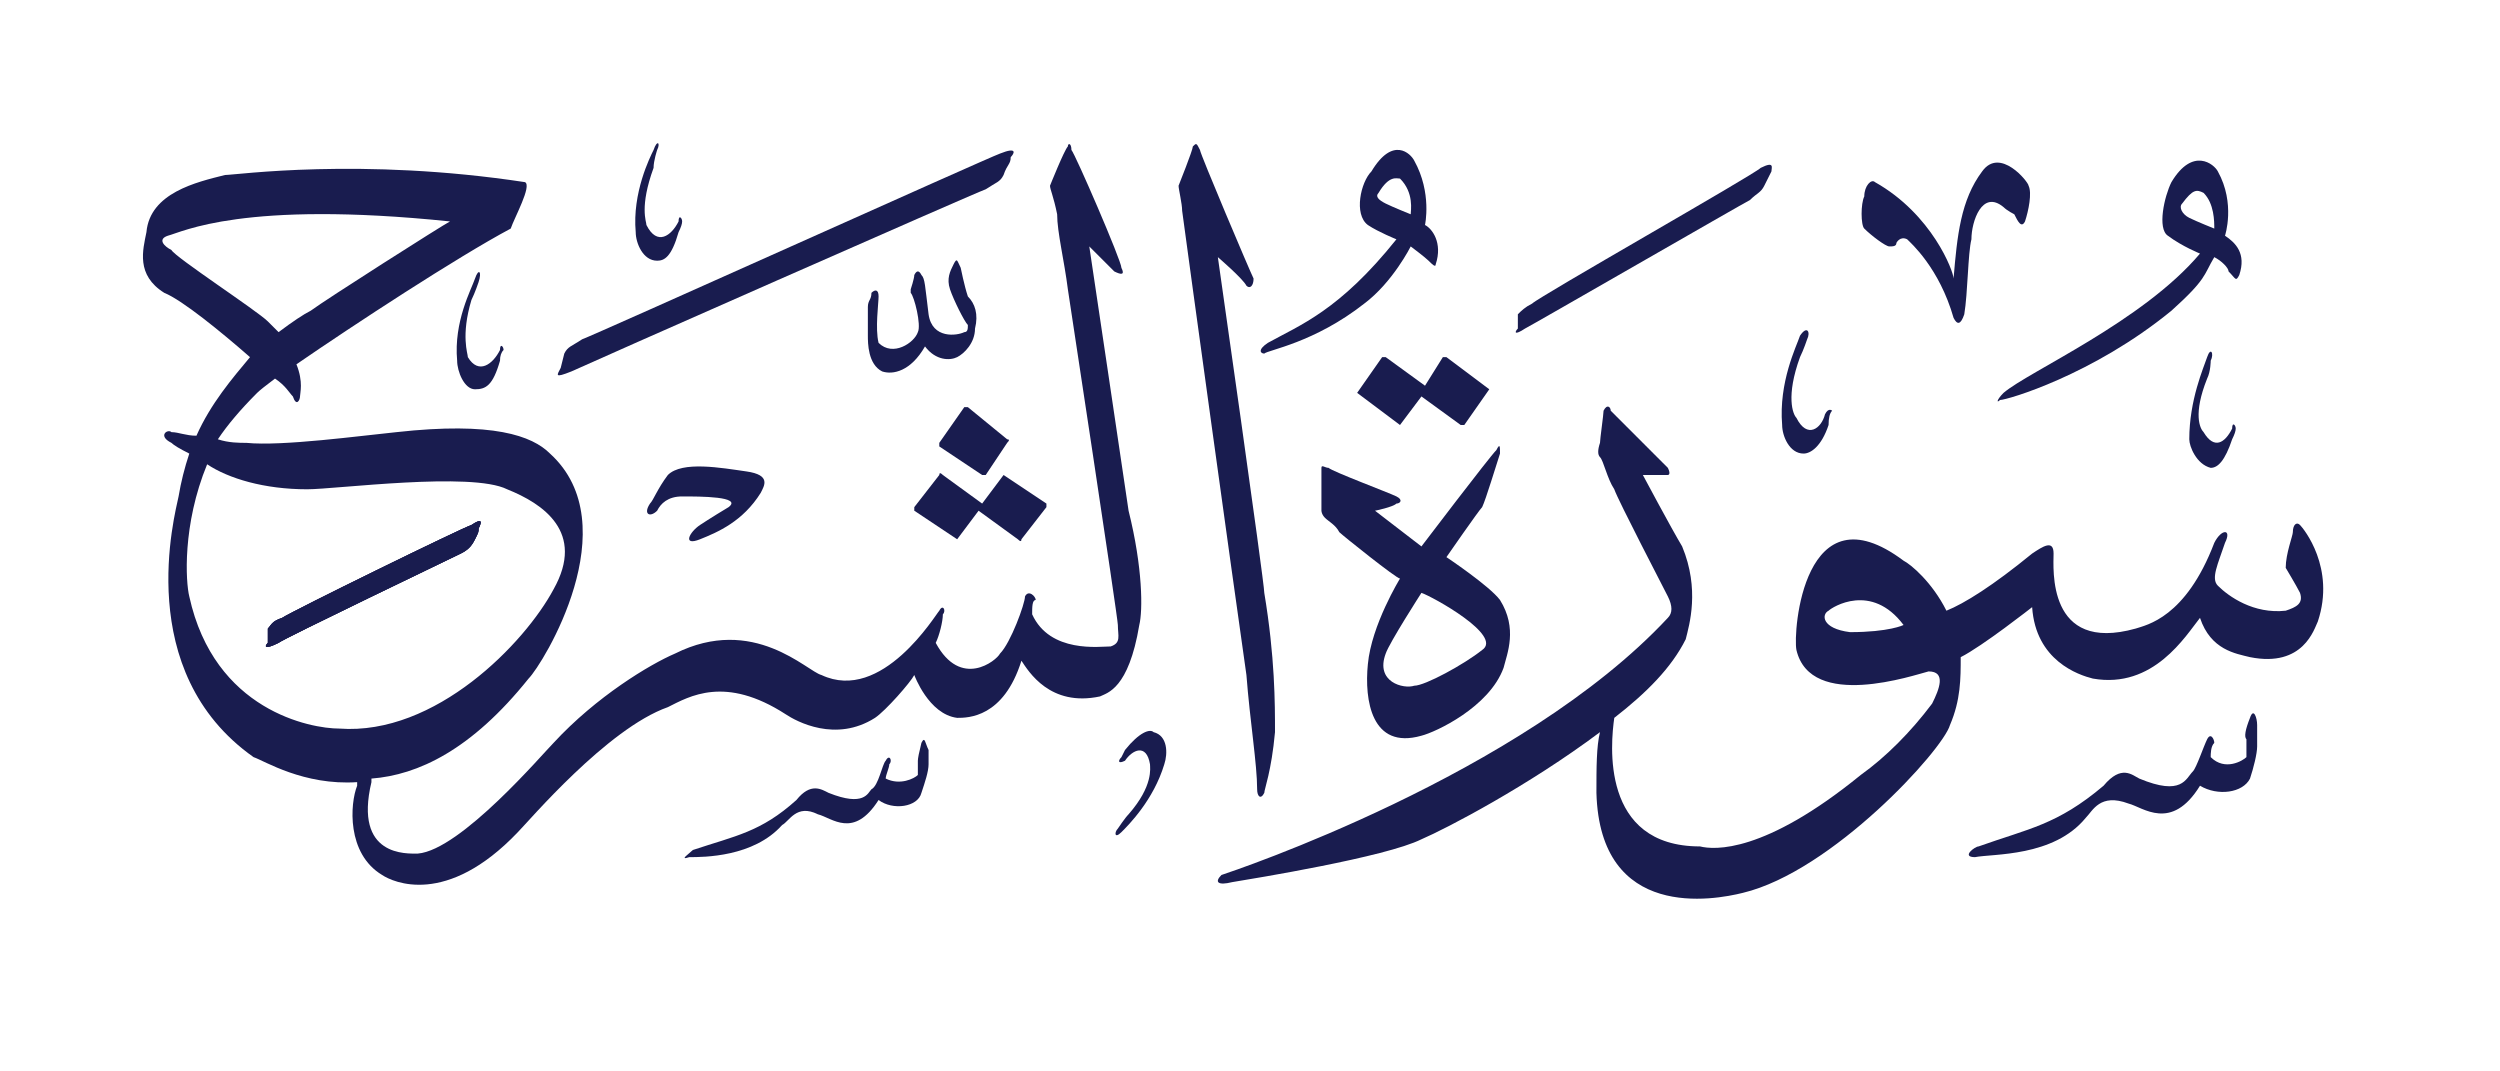<svg height="30" viewBox="0 0 70 30" width="70" xmlns="http://www.w3.org/2000/svg"><g fill="#191c4f"><path d="m26 21v.4c0 .2-.1.5-.2.8-.1.4-.8.5-1.2.2-.7 1.1-1.3.5-1.7.4-.6-.3-.8.2-1 .3-.8.9-2.2.9-2.6.9-.3.1 0-.1.1-.2 1.2-.4 1.9-.5 2.9-1.4.4-.5.7-.3.9-.2 1 .4 1.1 0 1.2-.1.2-.1.3-.7.4-.8.1-.2.2 0 .1.1 0 .1-.1.3-.1.4.4.2.8 0 .9-.1 0 0 0-.3 0-.4q0-.1.1-.5c.1-.2.1 0 .2.2z"/><path d="m32.3 20.5c.4.1.4.6.3.9-.3 1-1 1.7-1.2 1.9s-.2 0-.1-.1c0 0 .2-.3.3-.4.7-.8.6-1.3.6-1.4-.1-.6-.5-.4-.7-.1-.2.1-.2 0-.1-.1q0 0 .1-.2c.4-.5.7-.6.8-.5z"/><path d="m63.2 20.3v.6c0 .2-.1.6-.2.9-.2.4-.9.5-1.4.2-.8 1.3-1.6.6-2 .5-.8-.3-1 .2-1.2.4-.9 1.1-2.6 1-3.1 1.1-.4 0 0-.3.1-.3 1.4-.5 2.2-.6 3.5-1.7.5-.6.8-.3 1-.2 1.2.5 1.3 0 1.5-.2.1-.1.3-.7.4-.9s.2 0 .2.1c-.1.1-.1.3-.1.4.4.4.9.1 1 0 0 0 0-.4 0-.5q-.1-.1.1-.6c.1-.3.2 0 .2.2z"/><path d="m42.1 18.7c-.4 1.1-1.9 1.8-2.3 1.9-1.4.4-1.6-1-1.5-2 .1-1.1.9-2.4.9-2.4-.1 0-1.6-1.2-1.7-1.3-.1-.2-.3-.3-.4-.4s-.1-.2-.1-.2 0-1 0-1.2c0-.1.1 0 .2 0 .1.1 1.7.7 1.9.8s.1.2 0 .2c-.1.1-.6.2-.6.2l1.3 1s1.9-2.5 2.1-2.7c.1-.2.1-.1.1.1-.1.3-.4 1.3-.5 1.5-.1.1-1 1.4-1 1.4s1.2.8 1.5 1.2c.5.8.2 1.5.1 1.9zm-2.3-2.1s-.9 1.4-1 1.7c-.3.8.5 1 .8.9.3 0 1.4-.6 1.9-1 .6-.4-1.4-1.5-1.7-1.6z" fill-rule="evenodd"/><path d="m64.9 17.4c-.1.2-.4 1.3-1.9 1-.4-.1-1.1-.2-1.4-1.1-.4.5-1.3 2-3 1.7-.4-.1-1.6-.5-1.7-2 0 0-1.4 1.1-2 1.4 0 .6 0 1.2-.3 1.9-.2.7-3.3 4.1-5.8 4.7-.8.2-4 .8-4.1-2.8 0-.7 0-1.3.1-1.7-2 1.5-4.3 2.7-5 3-1 .5-4.7 1.1-5.3 1.2-.4.1-.5 0-.3-.2.3-.1 8.4-2.8 12.5-7.2q.2-.2 0-.6c-.1-.2-1.4-2.7-1.5-3-.2-.3-.3-.8-.4-.9q-.1-.1 0-.4c0-.1.1-.8.1-.9.1-.2.2-.1.2 0 .1.1 1.4 1.4 1.6 1.6.1.2 0 .2 0 .2-.1 0-.7 0-.7 0s.8 1.5 1.1 2c.5 1.2.2 2.2.1 2.6-.4.8-1.1 1.5-2 2.2-.1.7-.4 3.6 2.4 3.6.4.1 1.8.2 4.5-2 .7-.5 1.4-1.2 2-2 .2-.4.4-.9-.1-.9-.4.1-3.3 1.1-3.7-.6-.1-.5.2-4.6 3-2.5.2.1.8.6 1.2 1.4.5-.2 1.3-.7 2.4-1.6.3-.2.6-.4.6 0s-.2 2.8 2.3 2.1c.3-.1 1.4-.3 2.2-2.4.2-.4.5-.4.3 0-.2.6-.4 1-.2 1.2.3.3 1 .8 1.9.7.3-.1.5-.2.4-.5-.1-.2-.4-.7-.4-.7 0-.4.2-.9.2-1 0-.2.1-.3.2-.2s1 1.2.5 2.7zm-11.6.1c-.9-1.2-2-.5-2.1-.4-.2.1-.2.5.6.6 1.1 0 1.5-.2 1.5-.2z" fill-rule="evenodd"/><path d="m38.8 10 1.1.8.5-.8q.1 0 .1 0l1.2.9q0 0 0 0l-.7 1q0 0-.1 0l-1.1-.8-.6.8q0 0 0 0l-1.2-.9q0 0 0 0l.7-1q0 0 .1 0z"/><path d="m61.9 10.1s0 .3-.1.5c-.4 1-.2 1.4-.1 1.5.3.5.6.3.8-.1 0-.2.1-.1.1 0q0 .1-.1.3c-.2.6-.4.8-.6.8-.4-.1-.6-.6-.6-.8 0-1.1.4-2 .5-2.3s.2-.1.1.1z"/><path d="m50.6 9.5s-.1.3-.2.5c-.4 1.1-.2 1.6-.1 1.7.3.6.7.3.8-.1.1-.2.2-.1.2-.1q-.1.1-.1.4c-.2.6-.5.8-.7.8-.4 0-.6-.5-.6-.8-.1-1.2.4-2.2.5-2.5.2-.3.3-.1.2.1z"/><path d="m28.1 13.3 1.2.8q0 0 0 .1l-.7.9q0 .1-.1 0l-1.1-.8-.6.8q0 .1 0 0l-1.2-.8q0 0 0-.1l.7-.9q0-.1.1 0l1.1.8.6-.8q0-.1 0 0z"/><path d="m20.9 13.2c.7.1.5.4.4.6-.5.8-1.2 1.1-1.7 1.3s-.3-.2 0-.4c0 0 .3-.2.8-.5.4-.3-.8-.3-1.3-.3-.4 0-.6.2-.7.4-.2.2-.4.1-.2-.2.1-.1.2-.4.5-.8.4-.4 1.5-.2 2.2-.1z"/><path d="m27.1 11.4 1.1.9q.1 0 0 .1l-.6.9q-.1 0-.1 0l-1.2-.8q0-.1 0-.1l.7-1q0 0 .1 0z"/><path d="m13.4 7.9s-.1.3-.2.5c-.3 1-.1 1.5-.1 1.6.3.5.7.2.9-.2 0-.2.1-.1.1 0q-.1.1-.1.3c-.2.7-.4.8-.7.8s-.5-.5-.5-.8c-.1-1.1.4-2 .5-2.3s.2-.2.1.1z"/><path d="m26.9 7.5s.1.5.2.8c.2.2.3.5.2.9 0 .4-.3.7-.5.8s-.6.1-.9-.3c-.4.7-.9.8-1.2.7-.4-.2-.4-.8-.4-1 0-.1 0-.7 0-.8 0-.2.1-.2.1-.4.1-.1.2-.1.2.1s-.1.9 0 1.3c.4.4 1 0 1.1-.3.1-.2-.1-1-.2-1.1q0 0 0-.1s.1-.3.1-.4q.1-.2.2 0c.1.1.1.3.2 1.1.1.7.8.6 1 .5.1 0 .1-.1.1-.2-.1-.1-.4-.7-.5-1s0-.5.1-.7.1-.1.2.1z"/><path d="m49.6 4.8c-.1.2-.1.2-.2.4s-.2.2-.4.4c-.2.1-6.1 3.5-6.3 3.6-.3.2-.3.1-.2 0q0-.1 0-.4c.1-.1.2-.2.4-.3.2-.2 6.2-3.6 6.4-3.8.4-.2.3 0 .3.1z"/><path d="m56.8 5.2c.1.2 0 .7-.1 1-.1.2-.2 0-.3-.2 0 0-.2-.1-.3-.2-.6-.5-.9.4-.9.9-.1.4-.1 1.5-.2 2.1-.1.3-.2.3-.3.1-.4-1.4-1.2-2.1-1.3-2.2-.2-.1-.3.1-.3.1 0 .1-.1.1-.2.1s-.5-.3-.7-.5c-.1-.1-.1-.7 0-.9 0-.3.2-.5.3-.4 1.6.9 2.2 2.5 2.2 2.7.1-1.2.2-2.2.8-3 .5-.7 1.3.3 1.3.4z"/><path d="m62.7 7.7c-.1.2-.1.1-.3-.1 0-.1-.2-.3-.4-.4-.3.5-.2.6-1.2 1.5-2.2 1.8-4.6 2.5-4.8 2.5-.1.1-.1 0 .1-.2.7-.6 3.9-2 5.5-3.9 0 0-.5-.2-.9-.5-.3-.2-.1-1.1.1-1.5.6-1 1.2-.5 1.3-.3.5.9.2 1.8.2 1.8.3.2.6.5.4 1.1zm-1-2.3c-.2-.1-.3-.1-.6.3-.1.1 0 .3.2.4s.7.3.7.3c0-.2 0-.7-.3-1z" fill-rule="evenodd"/><path d="m28.3 4.4c0 .2-.1.2-.2.5-.1.2-.2.2-.5.4-.3.1-11.4 5-11.6 5.1-.5.2-.4.1-.3-.1q0 0 .1-.4c.1-.2.2-.2.5-.4.3-.1 11.4-5.1 11.7-5.2.5-.2.4 0 .3.1z"/><path d="m40.2 7.4c0 .1-.1 0-.2-.1s-.5-.4-.5-.4-.5 1-1.3 1.6c-1.4 1.1-2.7 1.3-2.8 1.4-.1 0-.2-.1.1-.3.9-.5 2-.9 3.6-2.9 0 0-.5-.2-.8-.4-.4-.3-.2-1.2.1-1.5.6-1 1.1-.5 1.2-.3.5.9.3 1.8.3 1.8.2.1.5.5.3 1.1zm-1-2.4c-.1 0-.3-.1-.6.4-.1.1 0 .2.2.3s.7.3.7.3c0-.1.1-.6-.3-1z" fill-rule="evenodd"/><path d="m13.4 14.8c0 .1 0 .1-.1.3s-.2.3-.4.4-5 2.4-5.1 2.5c-.4.2-.4.1-.3 0q0-.1 0-.4c.1-.1.1-.2.4-.3.3-.2 5-2.5 5.3-2.6.3-.2.3-.1.2.1z"/><path d="m13.4 14.8c0 .1 0 .1-.1.3s-.2.3-.4.4-5 2.4-5.1 2.5c-.4.2-.4.1-.3 0q0-.1 0-.4c.1-.1.1-.2.4-.3.3-.2 5-2.5 5.3-2.6.3-.2.3-.1.2.1z"/><path d="m31.9 17.5c-.3 1.8-.9 1.9-1.1 2-1.4.3-2-.7-2.2-1-.5 1.6-1.5 1.6-1.8 1.6-.8-.1-1.2-1.2-1.2-1.2-.1.2-.8 1-1.1 1.2-1.1.7-2.2.1-2.5-.1-1.7-1.1-2.7-.5-3.3-.2-1.7.6-3.9 3.2-4.2 3.5-2 2.1-3.5 1.4-3.8 1.2-1-.6-.9-2-.7-2.5q0-.1 0-.1c-1.5.1-2.6-.6-2.9-.7-3.4-2.4-2.2-6.8-2.1-7.3q.1-.6.3-1.2-.4-.2-.5-.3c-.4-.2-.1-.4 0-.3.2 0 .4.1.7.1.4-.9 1-1.6 1.5-2.2-.8-.7-1.9-1.6-2.4-1.8-.8-.5-.6-1.2-.5-1.7.1-1.1 1.4-1.4 2.2-1.6.3 0 3.8-.5 8.4.2.2.1-.3 1-.4 1.3-1.5.8-4.4 2.7-6 3.8.2.5.1.8.1.9s-.1.3-.2 0c-.1-.1-.2-.3-.5-.5q-.4.3-.5.4-.7.7-1.1 1.3c.3.1.6.1.8.1 1 .1 3.2-.2 4.2-.3 2.7-.3 3.8.1 4.3.6 2.2 2-.2 5.9-.6 6.3-1.6 2-3.1 2.7-4.4 2.8v.1c-.5 2.1 1 2 1.3 2 1.2-.1 3.5-2.8 3.8-3.1 1.2-1.3 2.7-2.2 3.4-2.5 2.2-1.1 3.7.5 4.1.6 1.7.8 3.2-1.7 3.3-1.8.1-.2.2 0 .1.1 0 .2-.1.6-.2.8.7 1.3 1.7.5 1.8.3.3-.3.7-1.4.7-1.6.1-.2.3 0 .3.1-.1 0-.1.2-.1.4.5 1.1 1.9.9 2.2.9.3-.1.2-.3.2-.6 0-.2-1.4-9.4-1.4-9.4-.1-.8-.3-1.6-.3-2.1-.1-.5-.2-.7-.2-.8 0 0 .4-1 .5-1.1 0-.1.1-.1.1.1.1.1 1.4 3.1 1.4 3.3.1.2 0 .2-.2.1-.1-.1-.7-.7-.7-.7s1 6.7 1.1 7.4c.4 1.6.4 2.8.3 3.2zm-16.4-1c.9-1.6-.3-2.4-1.3-2.8-1-.5-4.8 0-5.6 0-1.2 0-2.2-.3-2.8-.7-.7 1.7-.6 3.3-.5 3.7.7 3.2 3.4 3.7 4.2 3.7 2.7.2 5.2-2.4 6-3.9zm-8-7.5q.2.2.3.3c.4-.3.7-.5.9-.6.4-.3 3.7-2.4 3.9-2.5-5.8-.6-7.5.3-7.9.4-.3.1-.1.3.1.4.1.2 2.4 1.7 2.7 2zm5.9 5.8c0 .1 0 .1-.1.3s-.2.3-.4.4-5 2.4-5.1 2.5c-.4.2-.4.1-.3 0q0-.1 0-.4c.1-.1.1-.2.4-.3.3-.2 5-2.5 5.3-2.6.3-.2.3-.1.2.1z" fill-rule="evenodd"/><path d="m33.6 4.2c0 .1 1.4 3.4 1.5 3.6 0 .2-.1.3-.2.2-.1-.2-.8-.8-.8-.8s1.3 9.1 1.3 9.4c.3 1.8.3 3.1.3 3.9-.1 1.1-.3 1.6-.3 1.7-.1.2-.2.1-.2-.1 0-.7-.2-1.9-.3-3.2-.4-2.8-1.6-11.5-1.8-13 0-.2-.1-.6-.1-.7 0 0 .4-1 .4-1.1.1-.1.1-.1.2.1z"/><path d="m18.4 4.2s-.1.3-.1.5c-.4 1.1-.2 1.5-.2 1.6.3.6.7.3.9-.1 0-.2.1-.1.1 0q0 .1-.1.3c-.2.7-.4.8-.6.8-.4 0-.6-.5-.6-.8-.1-1.1.4-2.1.5-2.3.1-.3.2-.2.1 0z"/></g></svg>